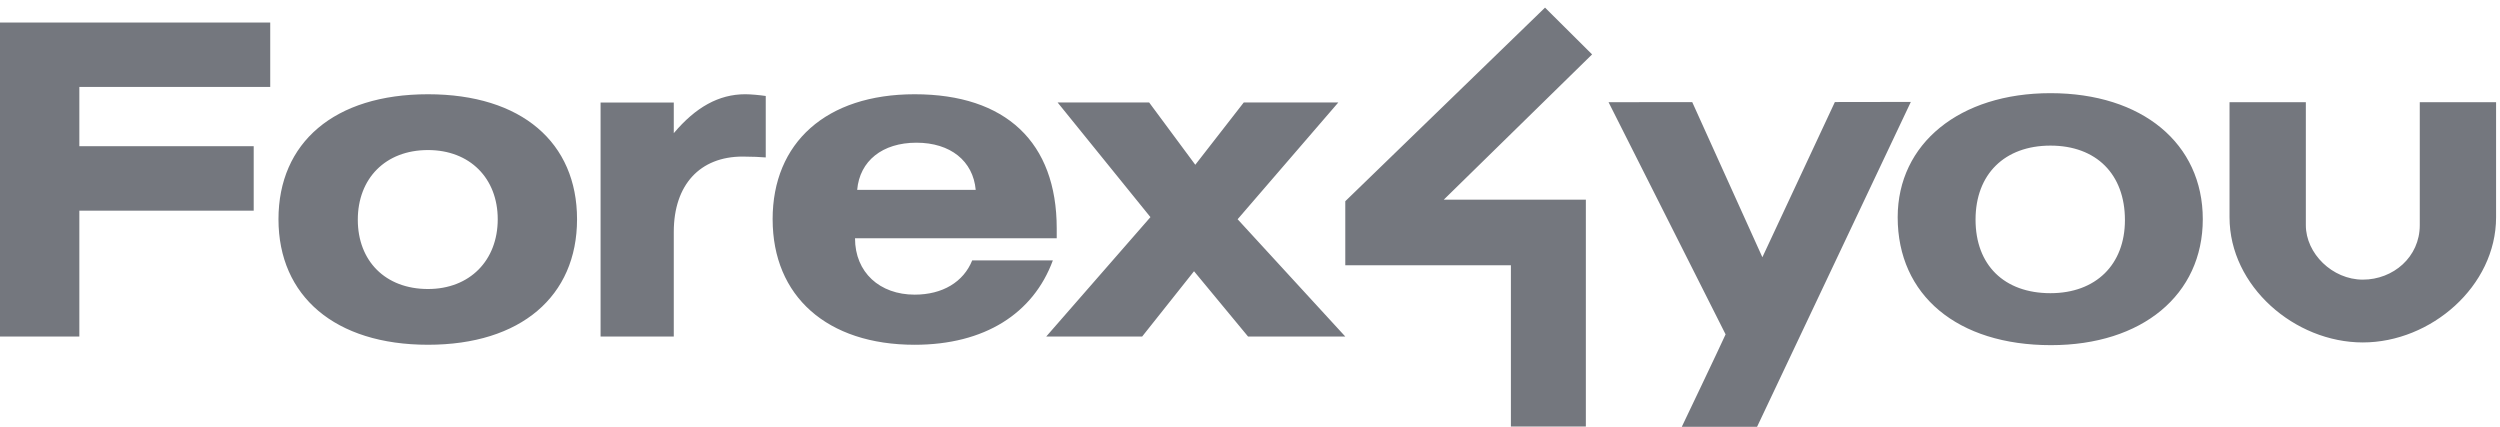 <svg viewBox="0 0 164 28" fill="none" xmlns="http://www.w3.org/2000/svg">
  <path fill-rule="evenodd" clip-rule="evenodd" d="M129.596 14.407c0 2.979 1.876 4.826 4.915 4.826 2.978 0 4.885-1.877 4.885-4.796 0-3.009-1.877-4.885-4.885-4.885-3.009 0-4.915 1.877-4.915 4.855Zm14.907-.03c0 4.965-3.978 8.265-9.961 8.265-6.137 0-10.054-3.269-10.054-8.388 0-4.842 4.071-8.142 10.023-8.142 6.014 0 9.992 3.3 9.992 8.265ZM113.199 21.934l-7.678-15.23 5.49-.005 4.601 10.176 4.756-10.181 4.983-.008-10.087 21.312-4.939.002s2.497-5.226 2.874-6.066ZM158.737 14.773c0 2.09-1.742 3.571-3.737 3.571s-3.737-1.712-3.737-3.571V6.706h-5.006v7.547c0 4.528 4.28 8.211 8.743 8.211 4.462 0 8.743-3.683 8.743-8.211V6.706h-5.006v8.067ZM94.711 13.099l9.73-9.53L101.354.5 88.251 13.2v4.2H99.115v10.58h4.917V13.099h-9.321ZM0 1.478V22.077h5.205v-8.258H16.643V9.589H5.205v-3.887H17.727V1.478H0ZM50.684 14.383c0-5.022 3.512-8.2 9.317-8.2 5.981 0 9.32 3.151 9.32 8.8v.649H56.089c0 2.241 1.624 3.697 3.912 3.697 1.831 0 3.205-.83 3.776-2.248h5.291c-1.285 3.493-4.487 5.536-9.066 5.536-5.743 0-9.317-3.18-9.317-8.233Zm9.434-5.022c-2.234 0-3.721 1.194-3.887 3.094h7.776c-.173-1.901-1.663-3.094-3.889-3.094Zm-15.918-.624V6.725H39.398V22.078h4.802v-6.865c0-3.095 1.718-4.942 4.518-4.942.542 0 1.259.03 1.515.057V6.296c-.372-.057-.999-.114-1.342-.114-1.742 0-3.259.855-4.691 2.554ZM18.268 14.382c0-5.021 3.657-8.199 9.809-8.199 6.151 0 9.777 3.178 9.777 8.199 0 5.054-3.688 8.234-9.777 8.234-6.091 0-9.809-3.18-9.809-8.234Zm5.204.033c0 2.699 1.802 4.544 4.605 4.544 2.745 0 4.574-1.878 4.574-4.577 0-2.688-1.828-4.539-4.574-4.539-2.804 0-4.605 1.876-4.605 4.571Zm58.12-7.693h6.201L81.188 14.382l7.063 7.695h-6.378l-3.545-4.284-3.403 4.284h-6.293l6.837-7.833-6.09-7.522h6.005l3.027 4.087 3.18-4.087Z" fill="#74777E"/>
</svg>